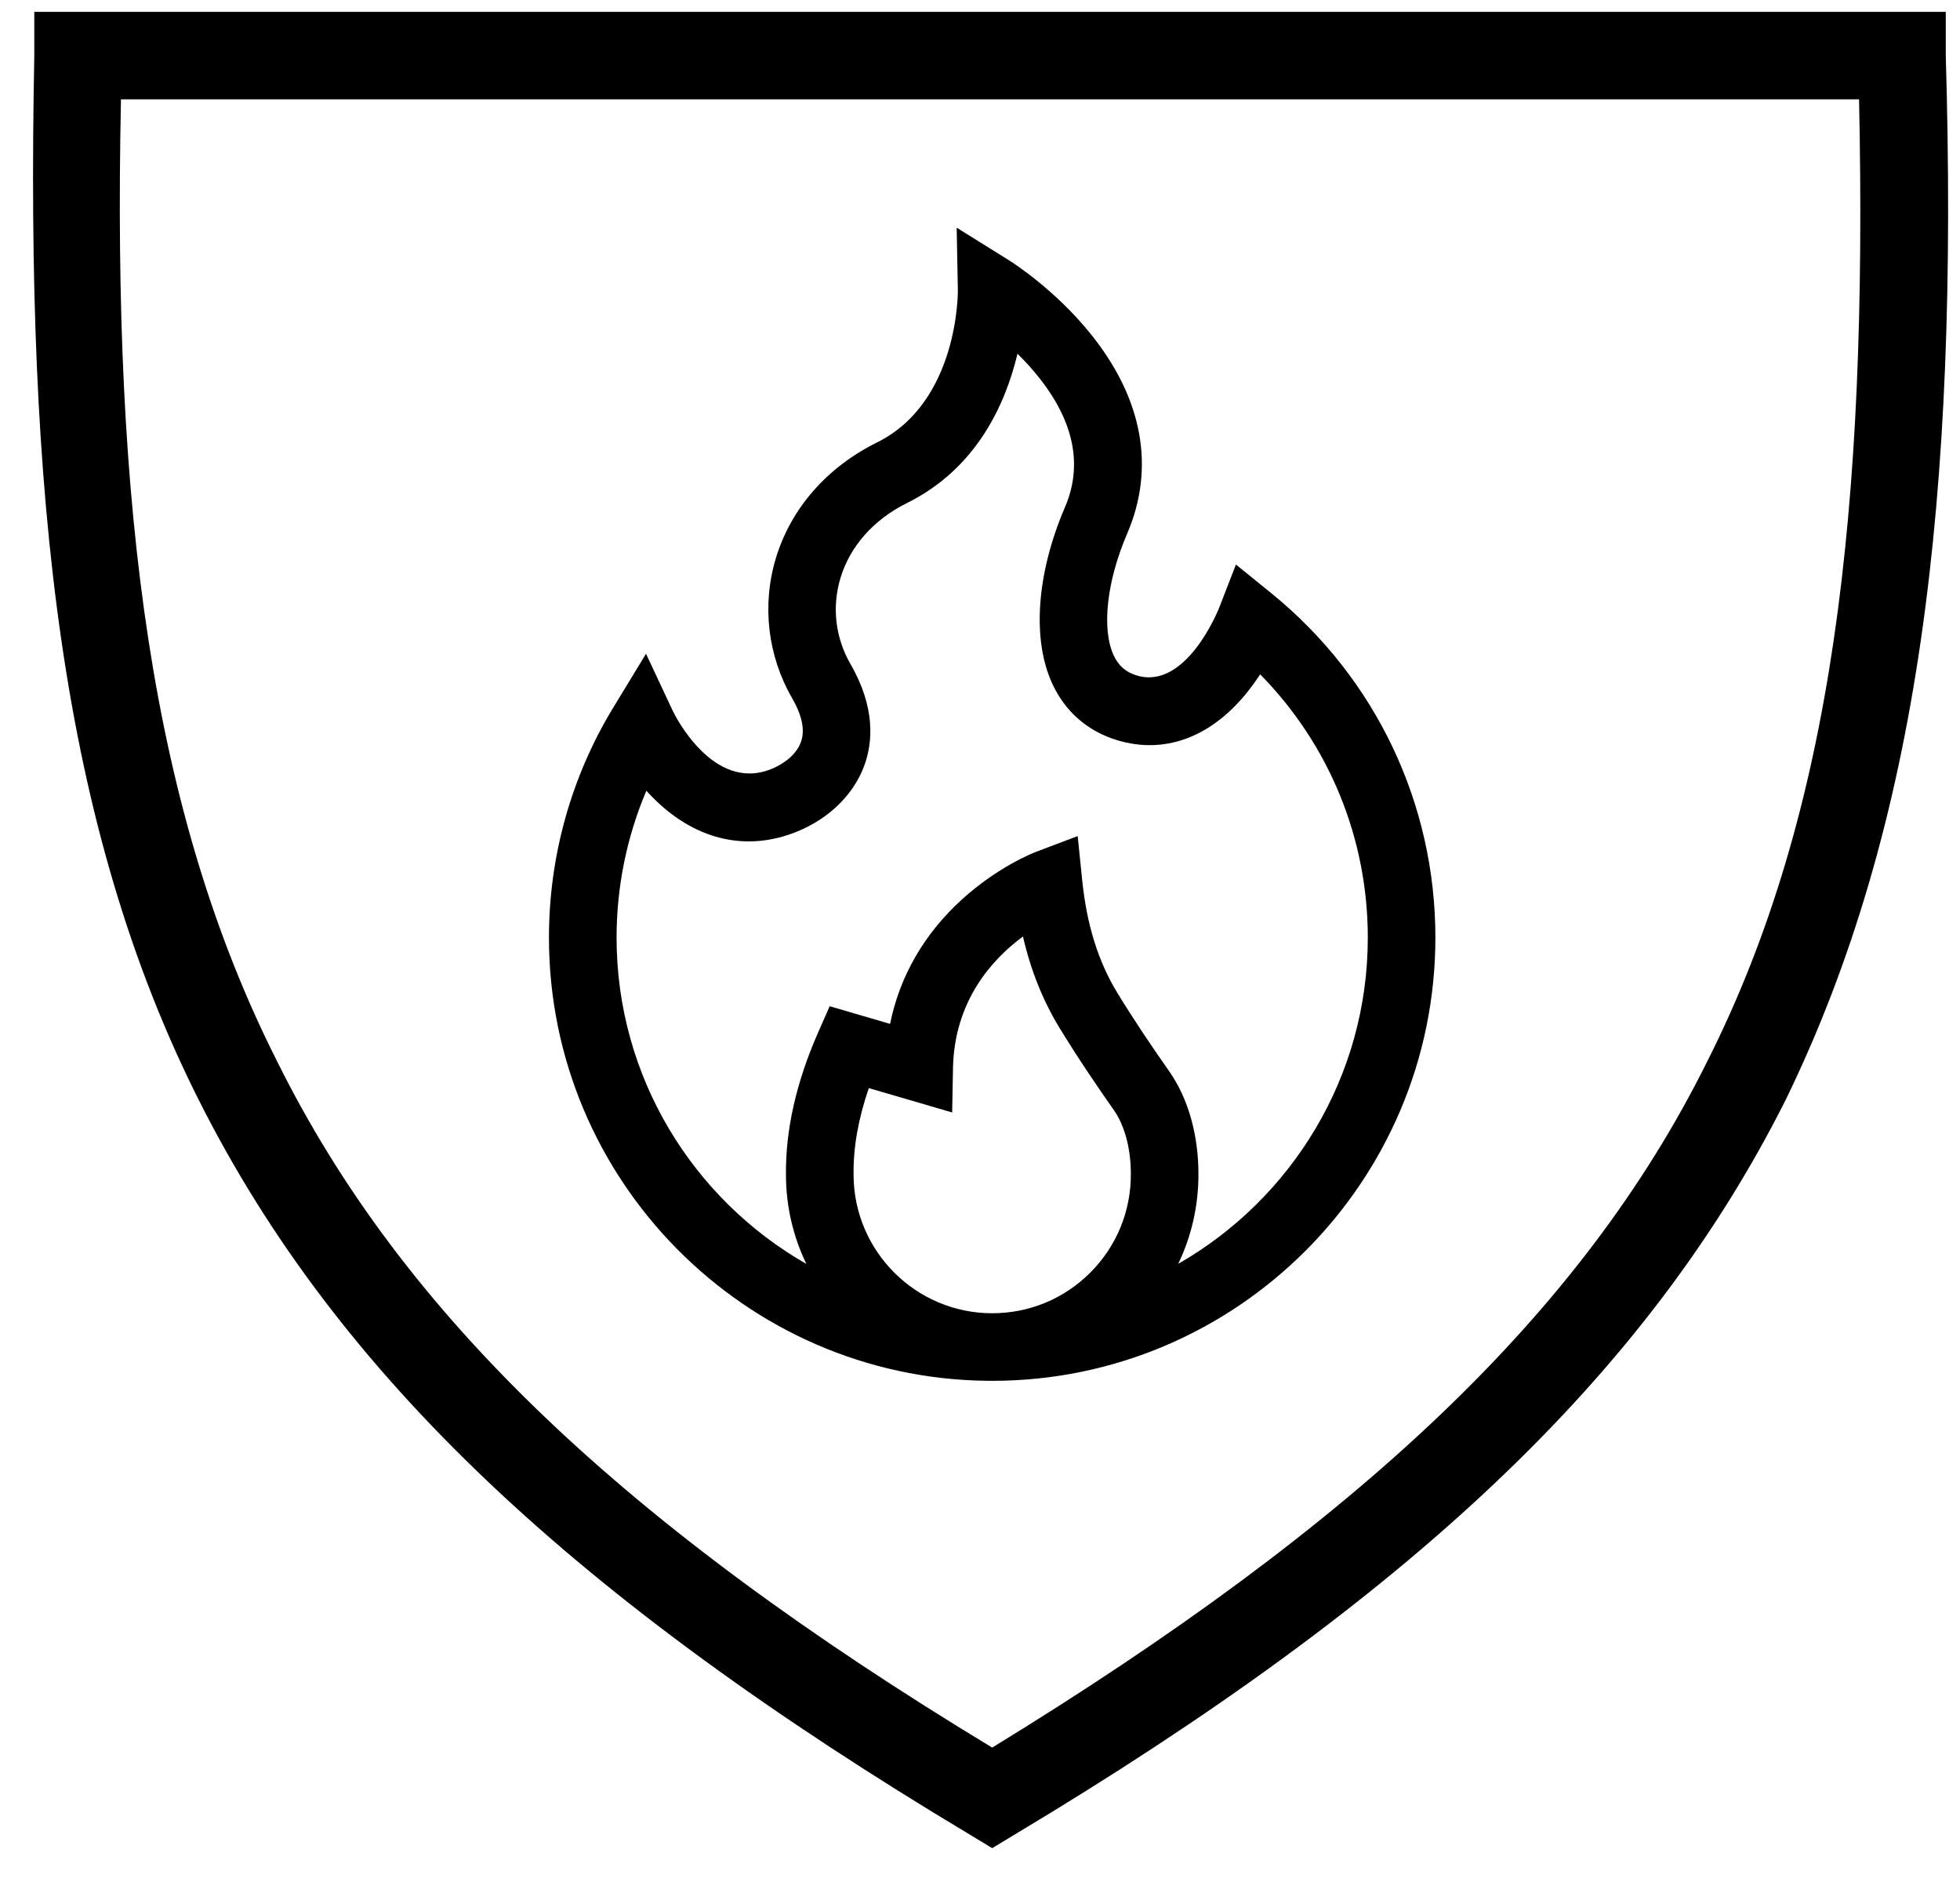 <svg width="50" height="48" viewBox="0 0 50 48" xmlns="http://www.w3.org/2000/svg">
<path d="M47.425 2.533H3.086C2.865 13.015 3.86 20.709 7.067 27.065C10.274 33.532 15.913 38.885 25.311 44.572C34.599 38.885 40.349 33.532 43.555 27.065C46.762 20.709 47.646 13.015 47.425 2.533ZM25.311 0.303H49.637V1.418C49.968 12.68 48.973 21.043 45.545 28.068C42.007 35.093 35.926 40.781 25.864 46.802L25.311 47.137L24.758 46.802C14.696 40.781 8.615 35.093 5.077 28.068C1.538 21.043 0.654 12.68 0.875 1.418V0.303H25.311Z"/>
<path d="M32.45 15.145L31.529 14.398L31.1 15.504C31.092 15.525 30.268 17.608 29.003 17.229C28.723 17.145 28.535 16.983 28.412 16.719C28.098 16.046 28.231 14.828 28.752 13.616C29.473 11.94 29.157 10.184 27.84 8.537C26.914 7.379 25.801 6.677 25.754 6.648L24.405 5.807L24.435 7.396C24.436 7.424 24.465 10.248 22.374 11.284C21.093 11.918 20.176 12.967 19.792 14.238C19.432 15.427 19.583 16.727 20.206 17.804C20.461 18.245 20.538 18.62 20.435 18.916C20.289 19.34 19.816 19.559 19.674 19.615C18.18 20.216 17.201 18.212 17.162 18.129L16.48 16.674L15.645 18.046C14.572 19.809 14.004 21.838 14.004 23.913C14.004 30.102 19.003 35.144 25.175 35.217C25.22 35.218 25.265 35.218 25.311 35.218H25.311H25.311C31.546 35.218 36.617 30.147 36.617 23.913C36.617 20.499 35.098 17.304 32.45 15.145ZM21.775 29.958L21.775 29.948C21.766 29.261 21.897 28.525 22.164 27.752L24.29 28.373L24.311 27.246C24.344 25.518 25.318 24.458 26.096 23.885C26.296 24.753 26.607 25.528 27.037 26.23C27.527 27.03 27.991 27.708 28.42 28.321C28.695 28.716 28.851 29.311 28.848 29.955V29.959C28.848 30.903 28.48 31.791 27.812 32.459C27.144 33.127 26.256 33.494 25.311 33.494C25.311 33.494 25.311 33.494 25.311 33.494C23.362 33.494 21.776 31.908 21.775 29.958ZM30.057 32.234C30.393 31.533 30.572 30.761 30.572 29.961C30.576 28.956 30.314 28.023 29.834 27.334C29.356 26.65 28.948 26.048 28.508 25.33C28.017 24.528 27.722 23.583 27.606 22.44L27.492 21.324L26.442 21.721C26.344 21.759 25.455 22.109 24.544 22.936C23.577 23.812 22.953 24.896 22.706 26.114L21.165 25.663L20.86 26.357C20.31 27.613 20.037 28.827 20.05 29.964C20.051 30.777 20.238 31.548 20.57 32.236C17.68 30.585 15.729 27.473 15.729 23.913C15.729 22.618 15.989 21.345 16.489 20.168C16.566 20.252 16.647 20.337 16.733 20.42C17.79 21.437 19.062 21.719 20.317 21.216C21.165 20.875 21.802 20.242 22.065 19.479C22.253 18.936 22.342 18.055 21.699 16.942C21.308 16.265 21.217 15.482 21.442 14.737C21.687 13.927 22.29 13.25 23.139 12.829C24.927 11.944 25.657 10.282 25.956 9.021C26.143 9.206 26.337 9.415 26.518 9.646C27.404 10.769 27.623 11.876 27.168 12.935C26.44 14.629 26.321 16.316 26.849 17.448C27.181 18.16 27.755 18.655 28.507 18.881C29.691 19.236 30.848 18.823 31.766 17.717C31.91 17.544 32.037 17.368 32.147 17.199C33.904 18.983 34.893 21.377 34.893 23.913C34.893 27.471 32.944 30.581 30.057 32.234Z"/>
</svg>
